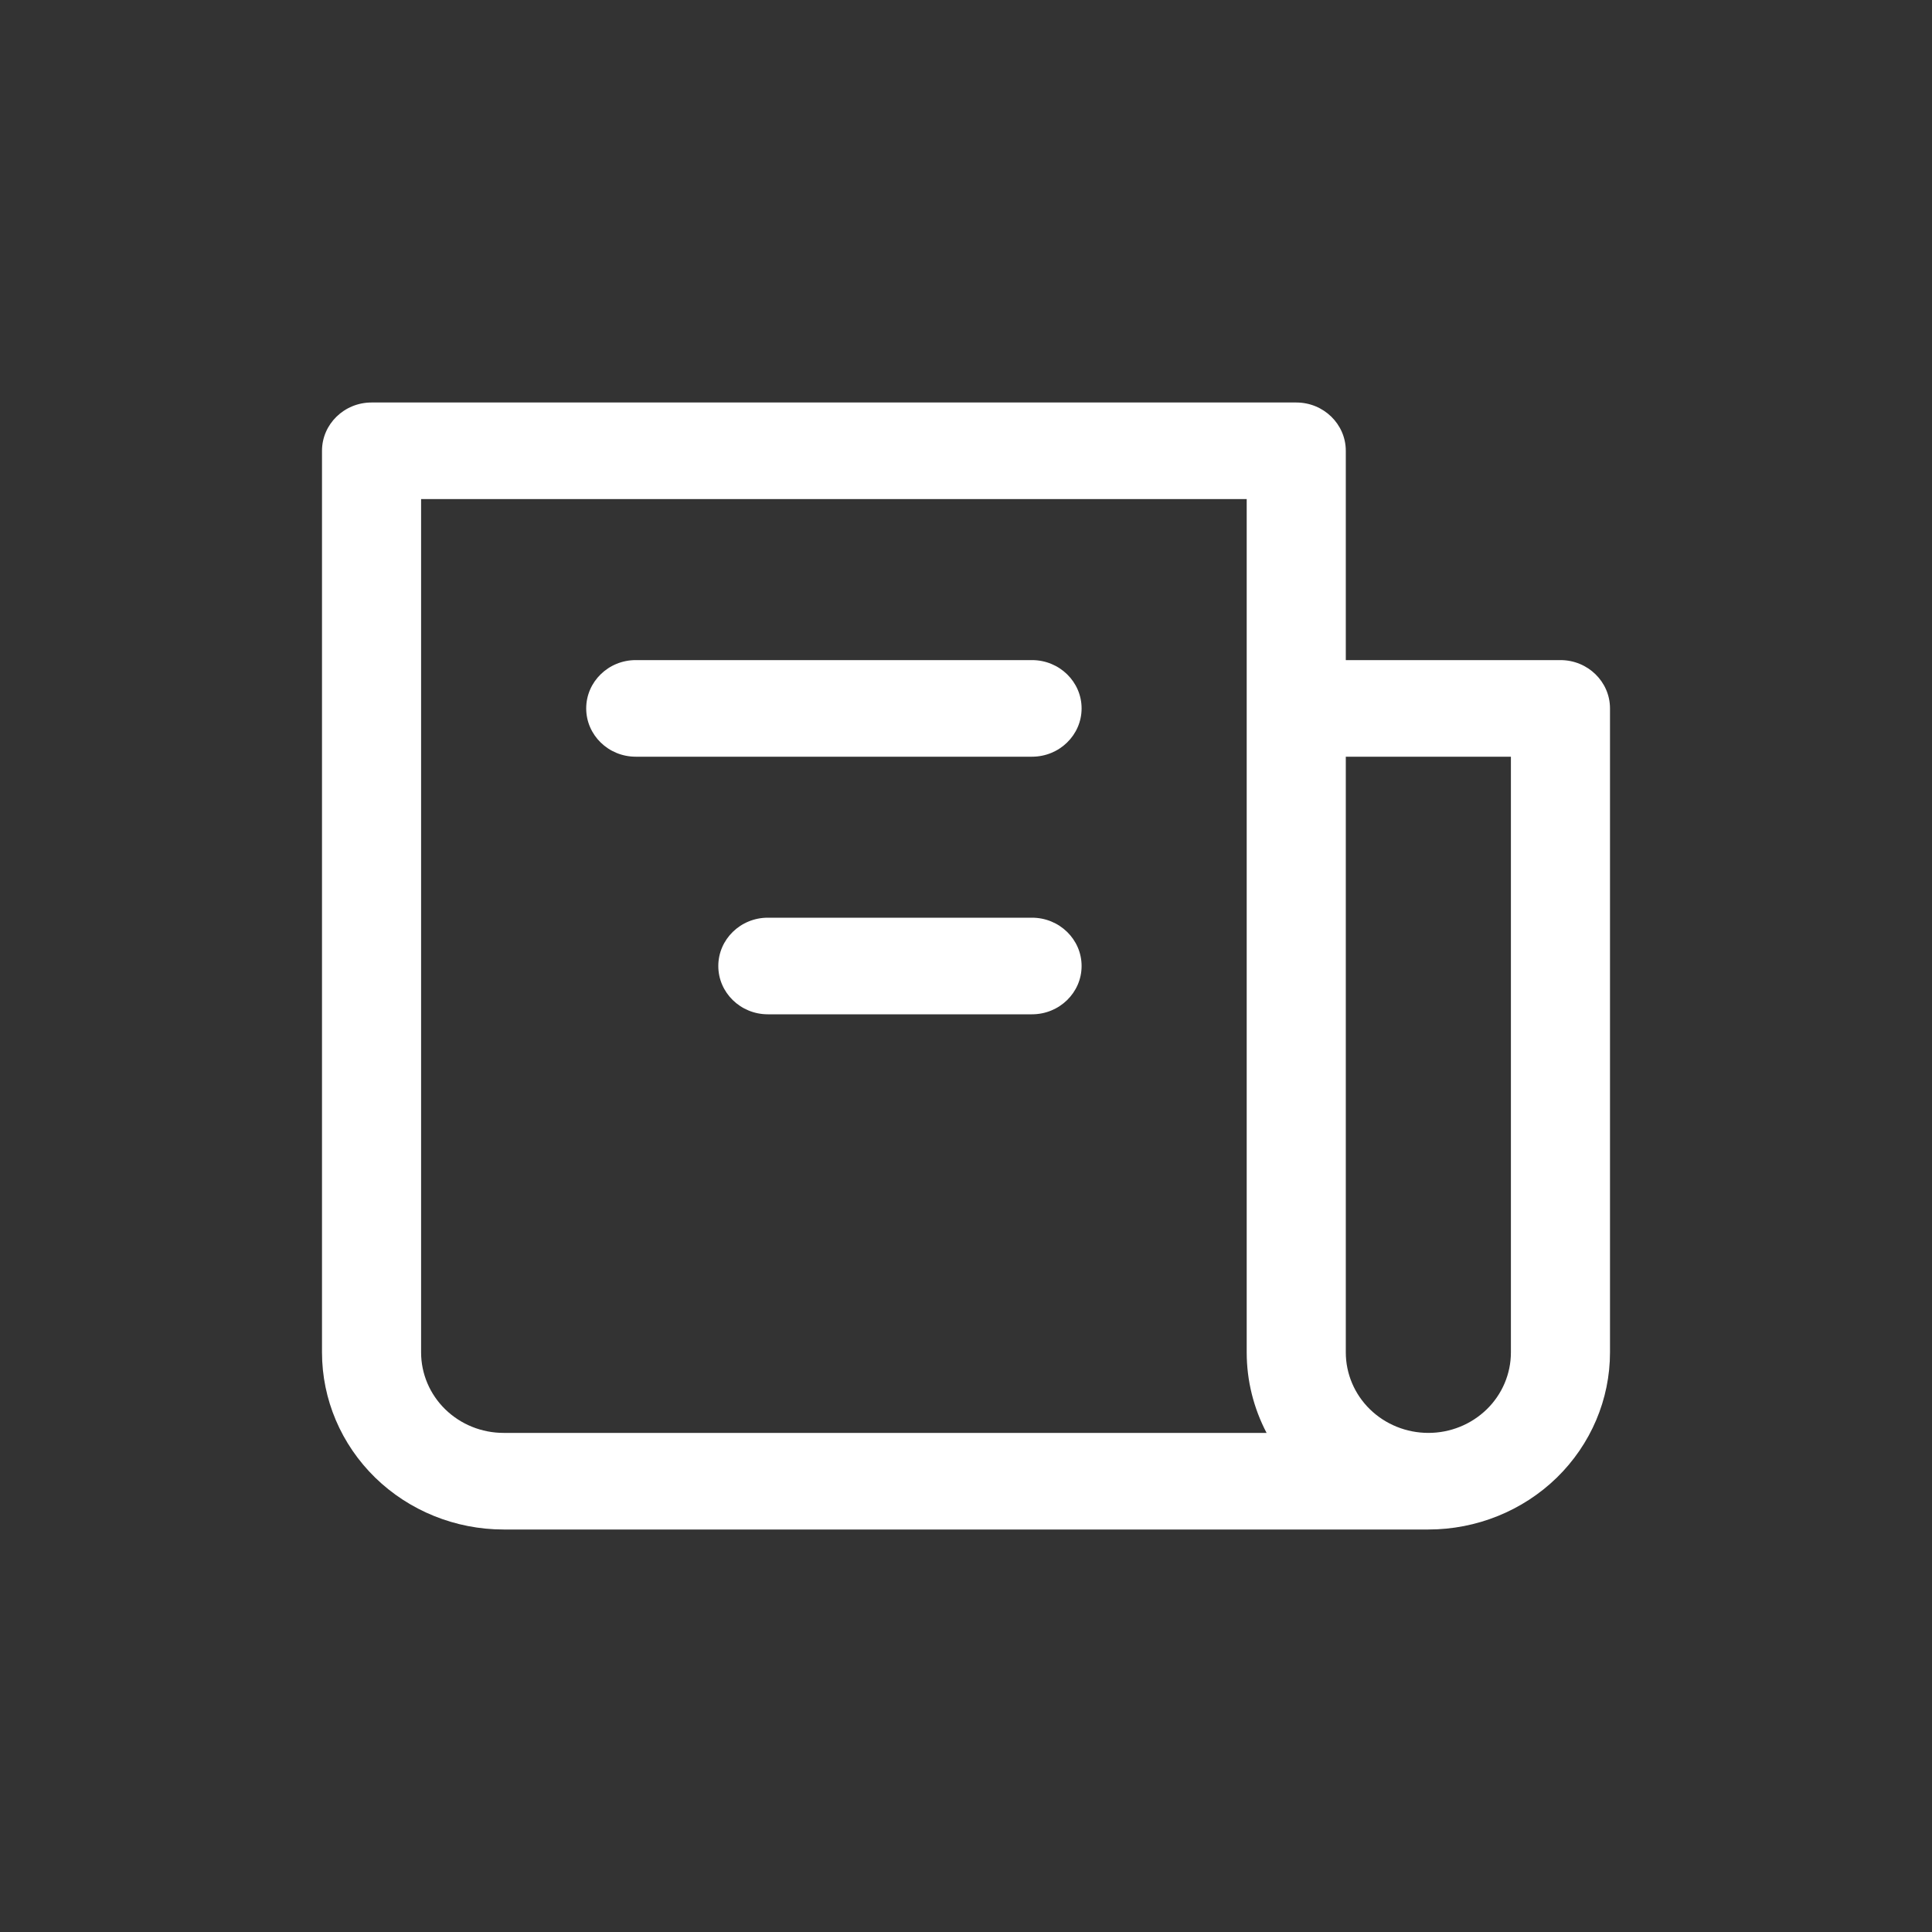 <svg width="24" height="24" viewBox="0 0 24 24" fill="none" xmlns="http://www.w3.org/2000/svg">
<rect x="0" y="0" width="24" height="24" fill="#333333" stroke="none"/>
<path fill-rule="evenodd" clip-rule="evenodd" d="M4.615 5H16.103C16.442 5 16.718 5.269 16.718 5.6V8.2H19.385C19.724 8.2 20 8.469 20 8.8V16.8C20 17.384 19.762 17.943 19.339 18.356C18.916 18.768 18.342 19 17.744 19H6.256C5.658 19 5.084 18.768 4.661 18.356C4.238 17.943 4 17.384 4 16.8V5.6C4 5.269 4.276 5 4.615 5ZM5.231 6.2V16.8C5.231 17.065 5.339 17.32 5.531 17.507C5.724 17.695 5.984 17.8 6.256 17.8H15.734C15.573 17.493 15.487 17.151 15.487 16.8V8.8V6.2H5.231ZM16.718 9.4V16.8C16.718 17.065 16.826 17.32 17.018 17.507C17.211 17.695 17.472 17.8 17.744 17.8C18.016 17.8 18.276 17.695 18.469 17.507C18.661 17.32 18.769 17.065 18.769 16.8V9.4H16.718ZM7.897 8.2C7.558 8.2 7.282 8.469 7.282 8.8C7.282 9.131 7.558 9.4 7.897 9.4H12.82C13.16 9.4 13.436 9.131 13.436 8.8C13.436 8.469 13.16 8.2 12.82 8.2H7.897ZM9.538 11.4C9.199 11.4 8.923 11.669 8.923 12C8.923 12.331 9.199 12.6 9.538 12.6H12.82C13.16 12.6 13.436 12.331 13.436 12C13.436 11.669 13.16 11.4 12.82 11.4H9.538Z" fill="white"/>
</svg>

